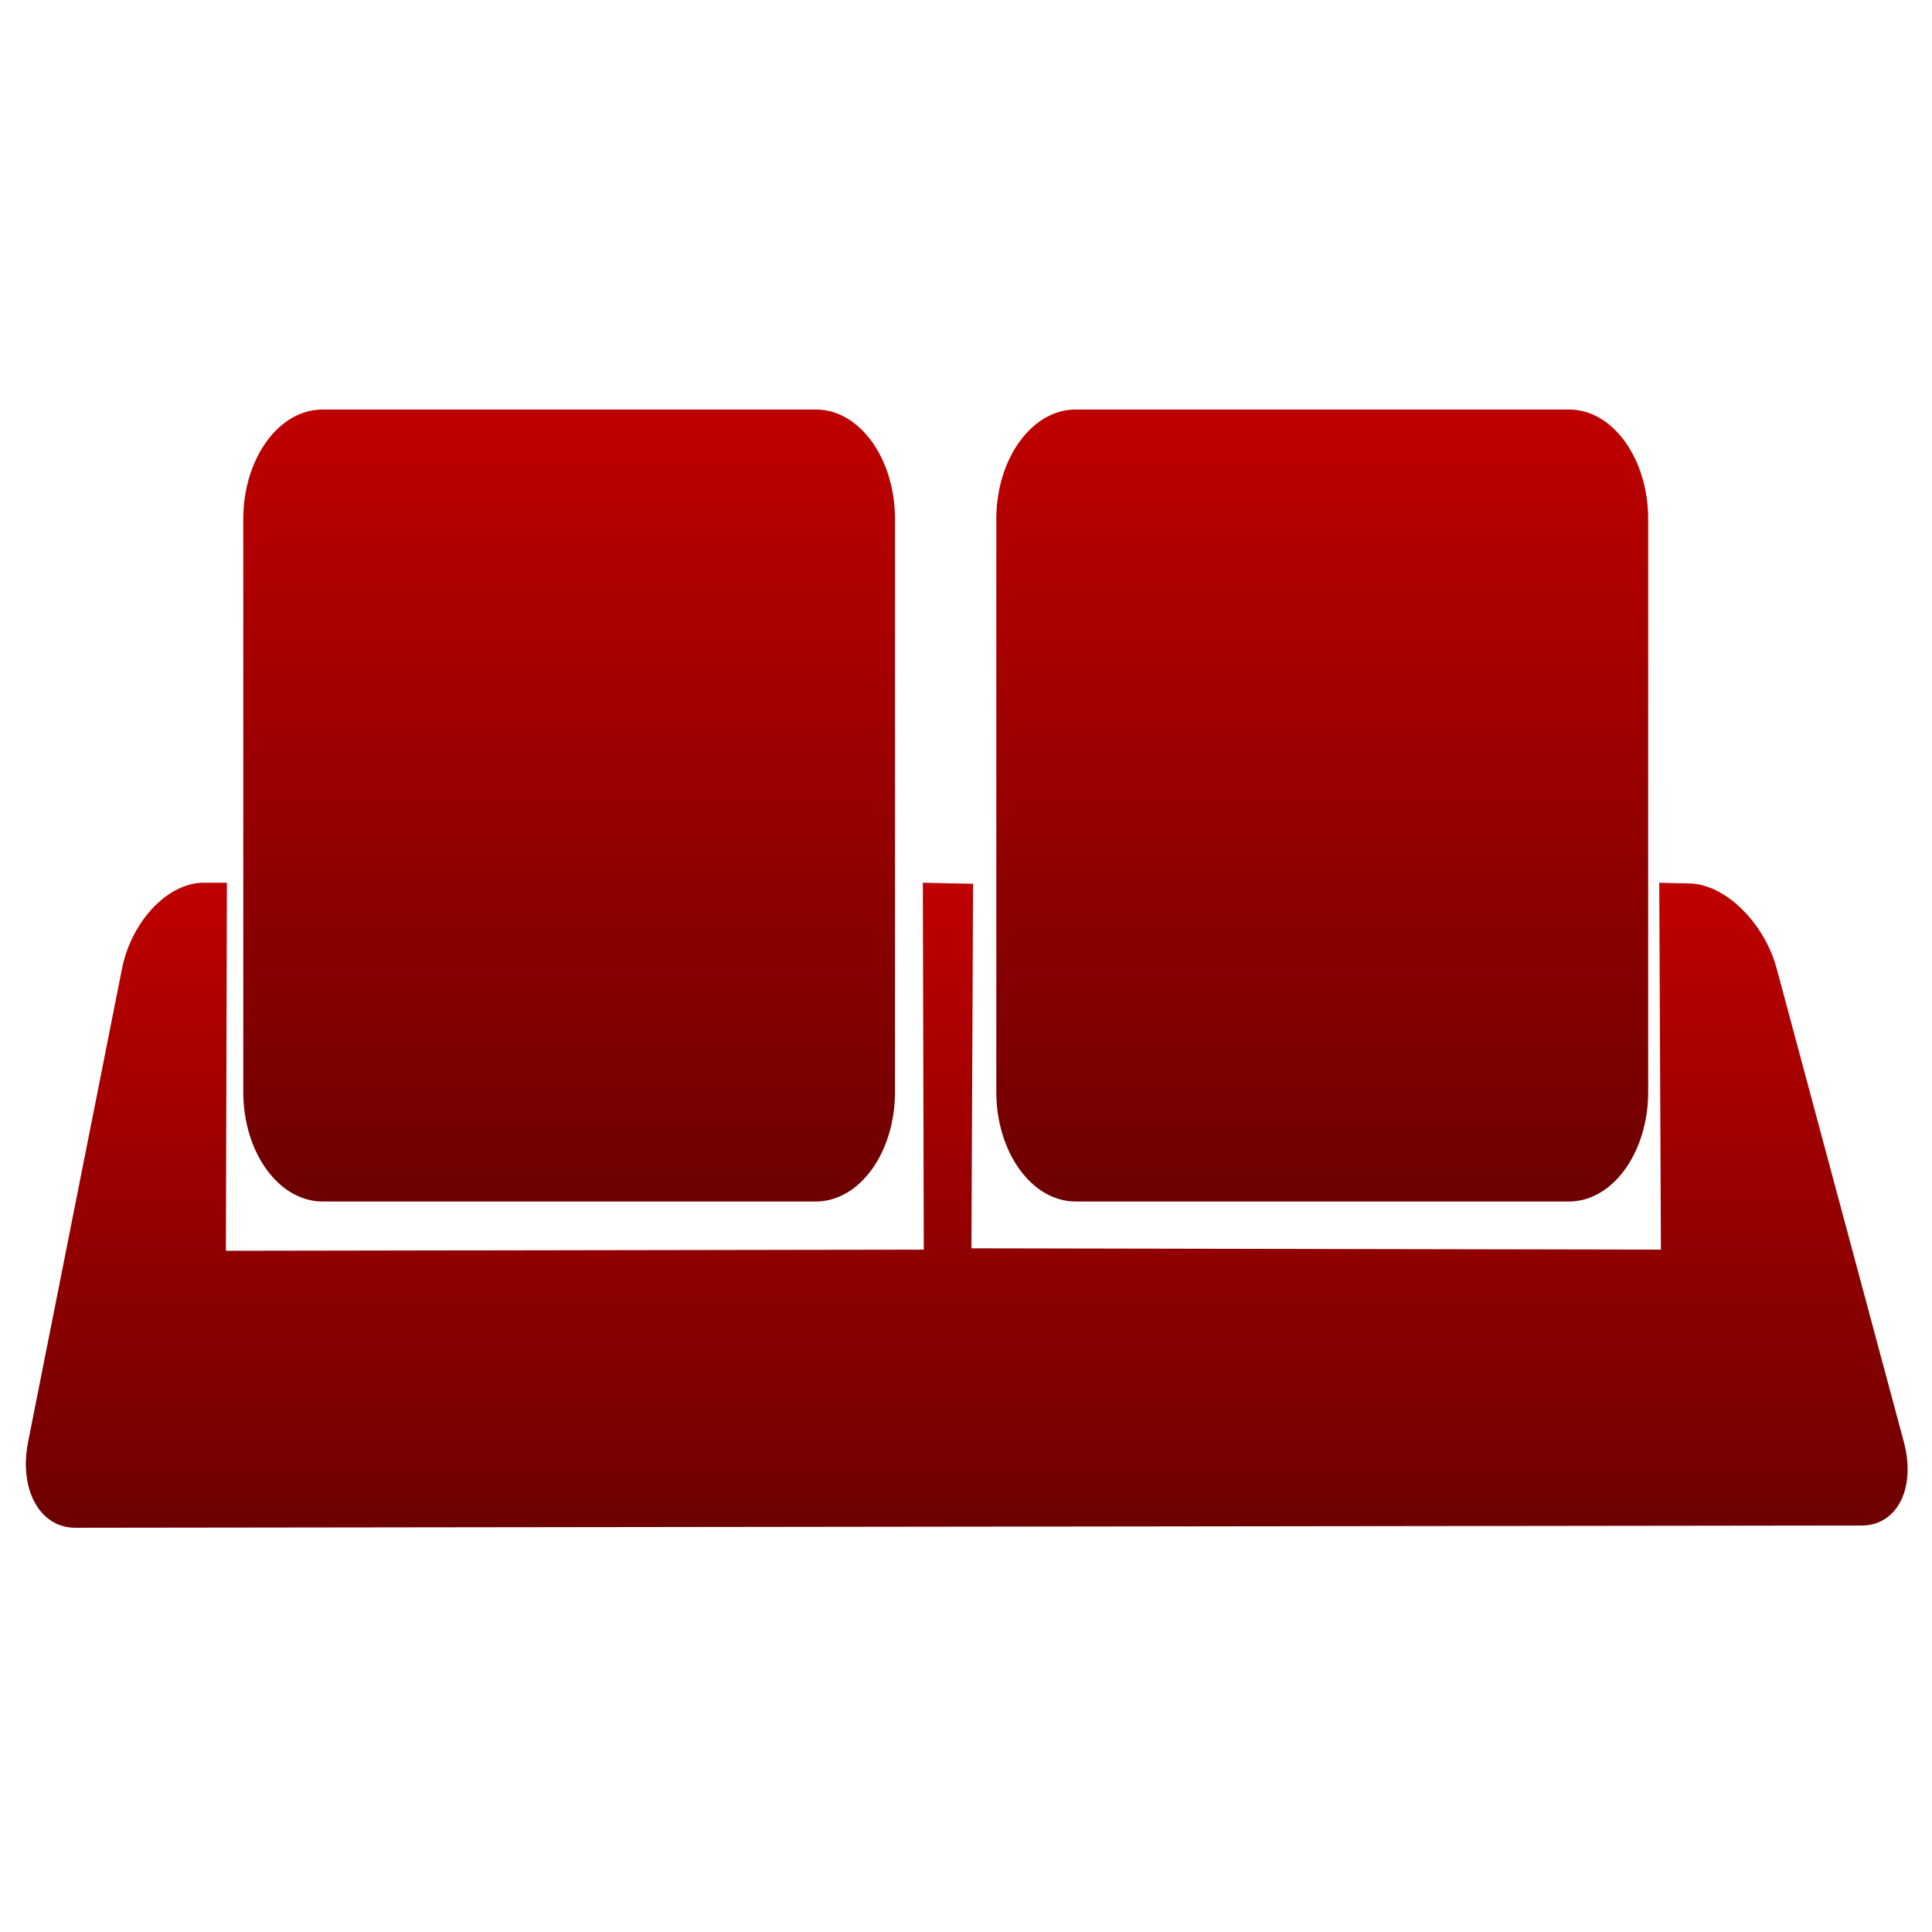 <svg xmlns="http://www.w3.org/2000/svg" xmlns:xlink="http://www.w3.org/1999/xlink" width="64" height="64" viewBox="0 0 64 64" version="1.1"><defs><linearGradient id="linear0" gradientUnits="userSpaceOnUse" x1="0" y1="0" x2="0" y2="1" gradientTransform="matrix(62.336,0,0,21.365,0.855,29.243)"><stop offset="0" style="stop-color:#bf0000;stop-opacity:1;"/><stop offset="1" style="stop-color:#6e0000;stop-opacity:1;"/></linearGradient><linearGradient id="linear1" gradientUnits="userSpaceOnUse" x1="0" y1="0" x2="0" y2="1" gradientTransform="matrix(21.589,0,0,26.231,8.06,13.568)"><stop offset="0" style="stop-color:#bf0000;stop-opacity:1;"/><stop offset="1" style="stop-color:#6e0000;stop-opacity:1;"/></linearGradient><linearGradient id="linear2" gradientUnits="userSpaceOnUse" x1="0" y1="0" x2="0" y2="1" gradientTransform="matrix(21.593,0,0,26.231,33.006,13.568)"><stop offset="0" style="stop-color:#bf0000;stop-opacity:1;"/><stop offset="1" style="stop-color:#6e0000;stop-opacity:1;"/></linearGradient></defs><g id="surface1"><path style=" stroke:none;fill-rule:nonzero;fill:url(#linear0);" d="M 6.738 29.242 L 7.516 29.242 L 7.484 41.434 L 30.602 41.395 L 30.57 29.242 L 32.234 29.277 L 32.18 41.352 L 55.02 41.395 L 54.965 29.242 L 55.977 29.266 C 57.156 29.297 58.441 30.559 58.855 32.086 L 63.066 47.762 C 63.477 49.289 62.852 50.531 61.672 50.535 L 2.5 50.609 C 1.316 50.613 0.621 49.34 0.93 47.77 L 4.043 32.082 C 4.355 30.52 5.559 29.242 6.738 29.242 Z M 6.738 29.242 "/><path style=" stroke:none;fill-rule:nonzero;fill:url(#linear1);" d="M 10.684 13.566 L 27.027 13.566 C 28.477 13.566 29.648 15.191 29.648 17.195 L 29.648 36.172 C 29.648 38.176 28.477 39.801 27.027 39.801 L 10.684 39.801 C 9.234 39.801 8.059 38.176 8.059 36.172 L 8.059 17.195 C 8.059 15.191 9.234 13.566 10.684 13.566 Z M 10.684 13.566 "/><path style=" stroke:none;fill-rule:nonzero;fill:url(#linear2);" d="M 35.629 13.566 L 51.977 13.566 C 53.422 13.566 54.598 15.191 54.598 17.195 L 54.598 36.172 C 54.598 38.176 53.422 39.801 51.977 39.801 L 35.629 39.801 C 34.184 39.801 33.004 38.176 33.004 36.172 L 33.004 17.195 C 33.004 15.191 34.184 13.566 35.629 13.566 Z M 35.629 13.566 "/></g></svg>

